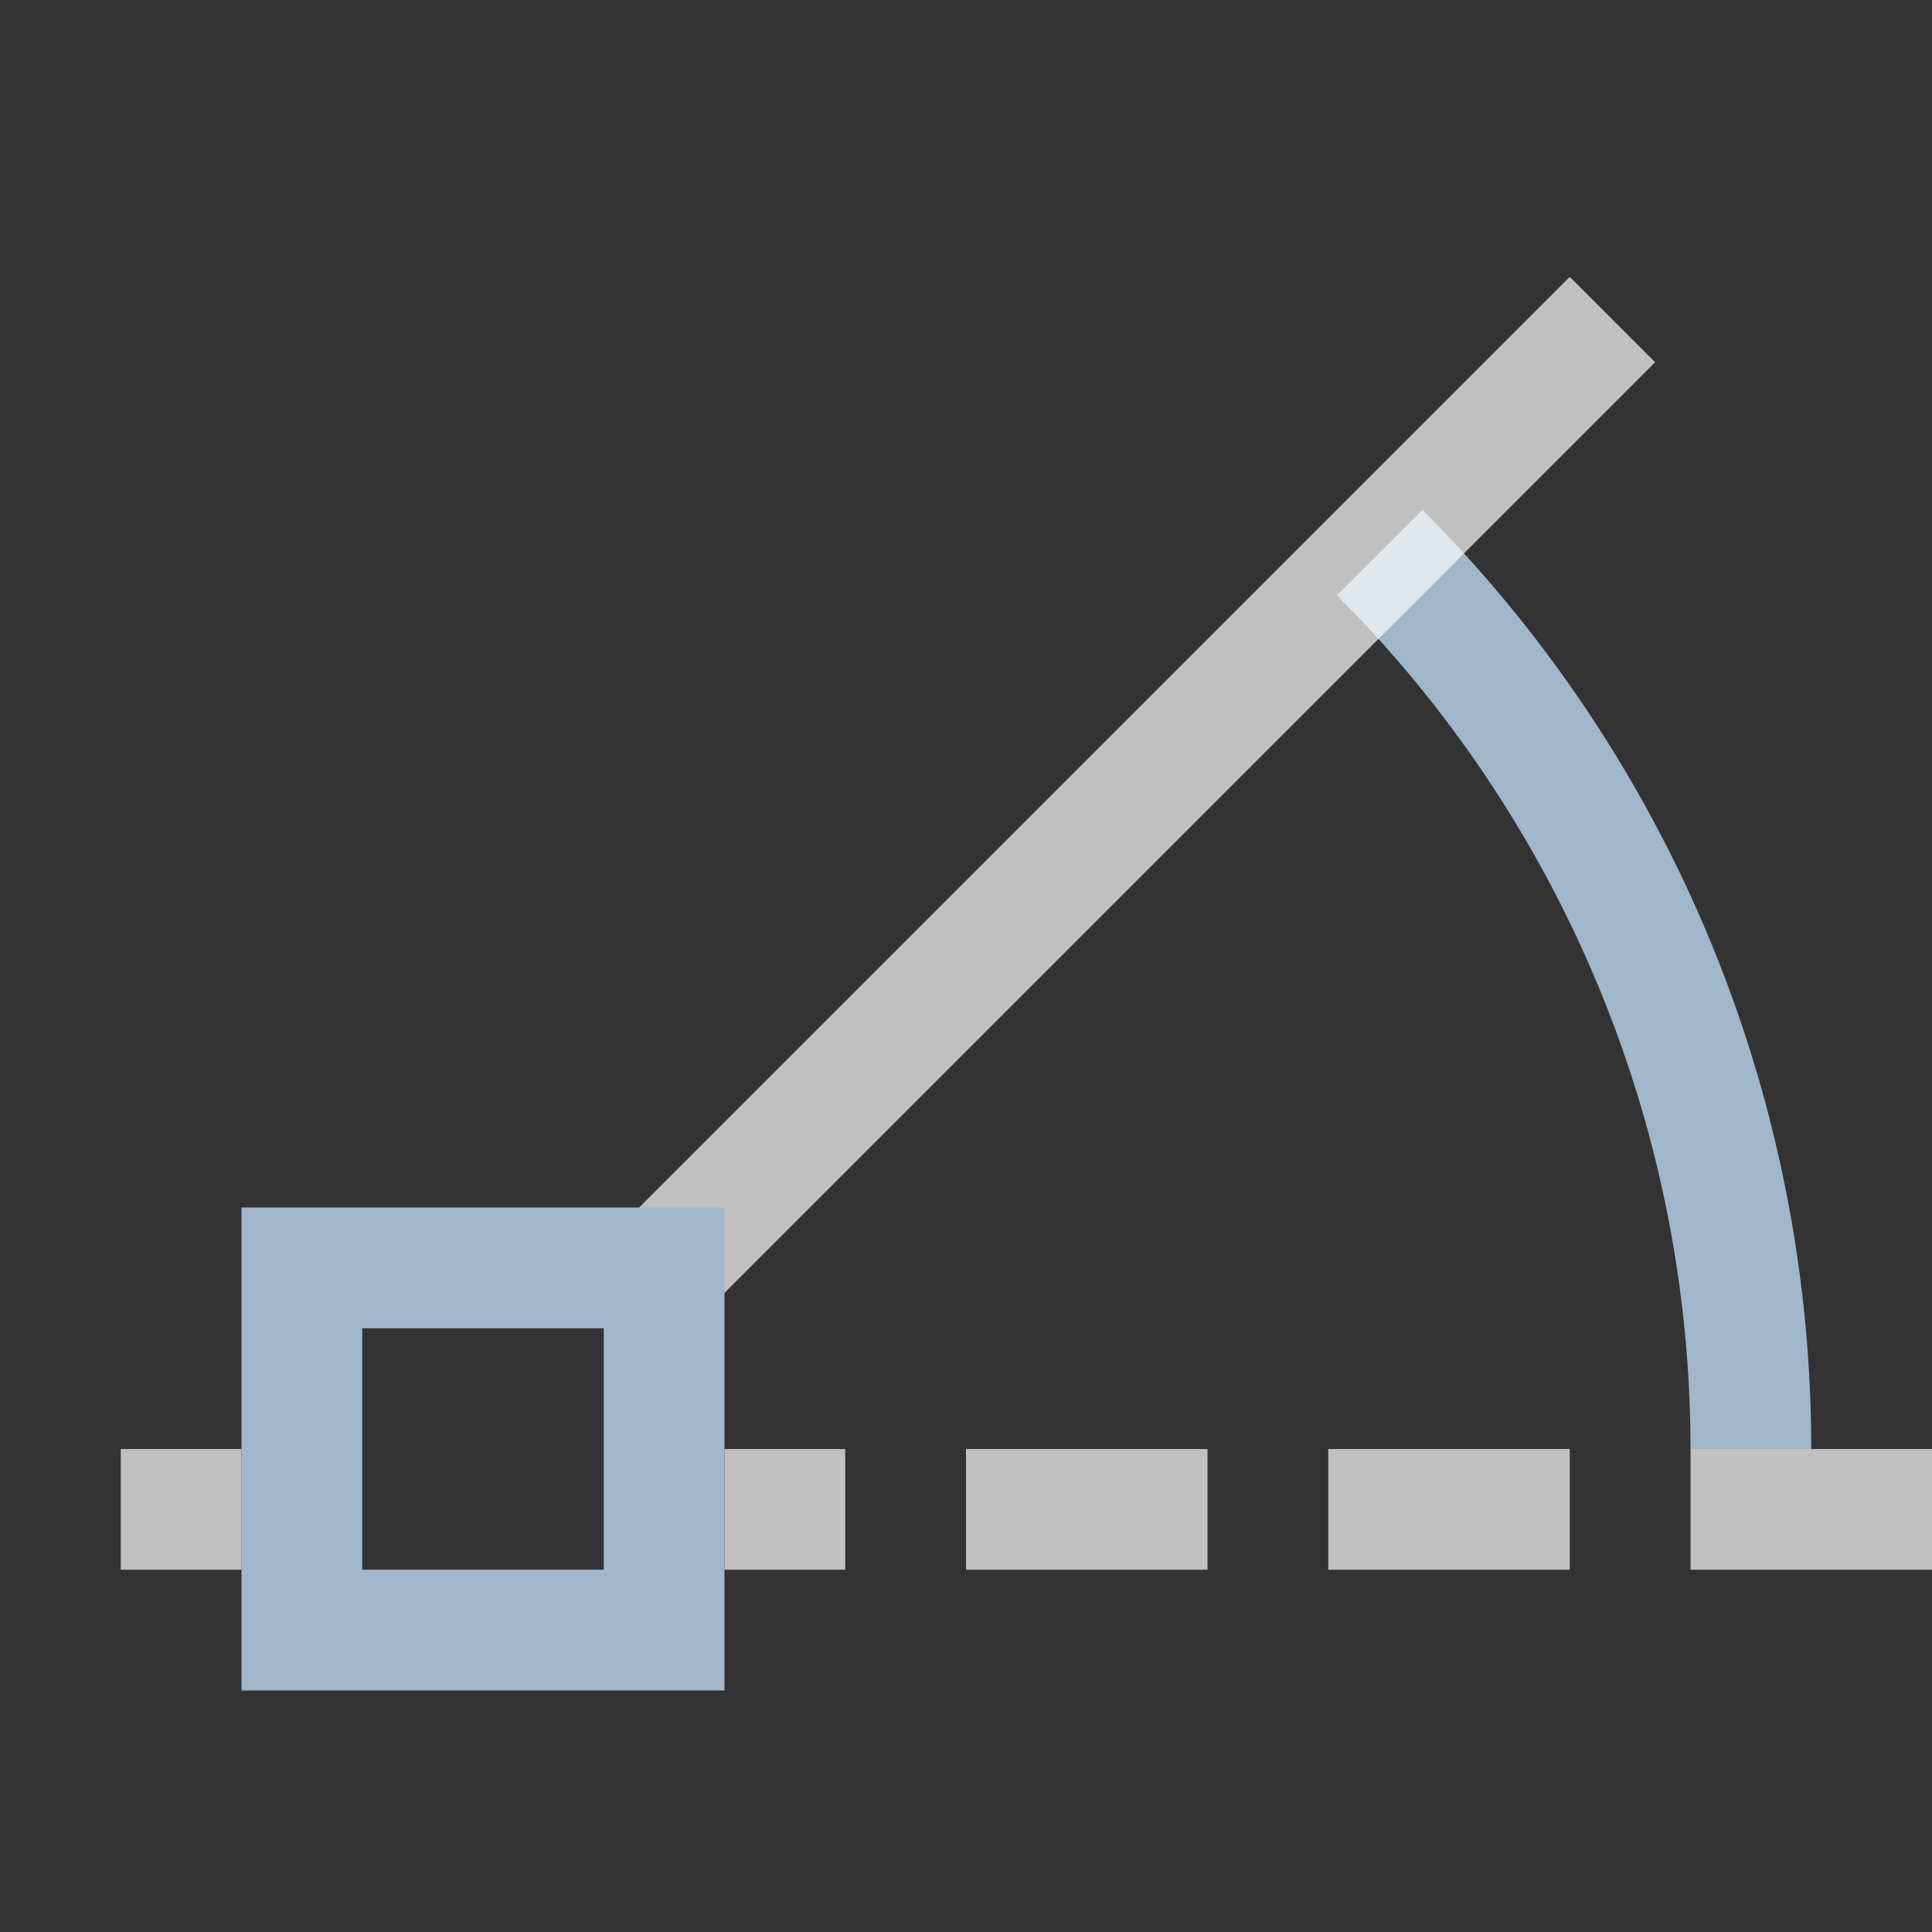 <svg xmlns="http://www.w3.org/2000/svg" viewBox="0 0 16 16">
    <rect x="0" y="0" width="16" height="16" fill="#333333" stroke="none"/>
    <defs>
        <style id="current-color-scheme" type="text/css">
            .ColorScheme-Highlight{color:#a0b6cb}.ColorScheme-Text{color:#fdfdfd;opacity:.7}
        </style>
    </defs>
    <path d="m11.78 4.223-.708.707A9.996 9.996 0 0 1 14 12h1c0-2.917-1.158-5.715-3.22-7.777Z" class="ColorScheme-Highlight" style="fill:currentColor;fill-opacity:1;stroke:none"/>
    <path d="M1 12v1h1v-1H1Zm5 0v1h1v-1H6Zm2 0v1h2v-1H8Zm3 0v1h2v-1h-2Zm3 0v1h2v-1h-2ZM13 2.293 5.293 10l.707.707L13.707 3 13 2.293Z" class="ColorScheme-Text" style="fill:currentColor;fill-opacity:1;stroke:none"/>
    <path d="M2 10v4h4v-4H2Zm1 1h2v2H3v-2Z" class="ColorScheme-Highlight" style="fill:currentColor;fill-opacity:1;stroke:none"/>
</svg>
